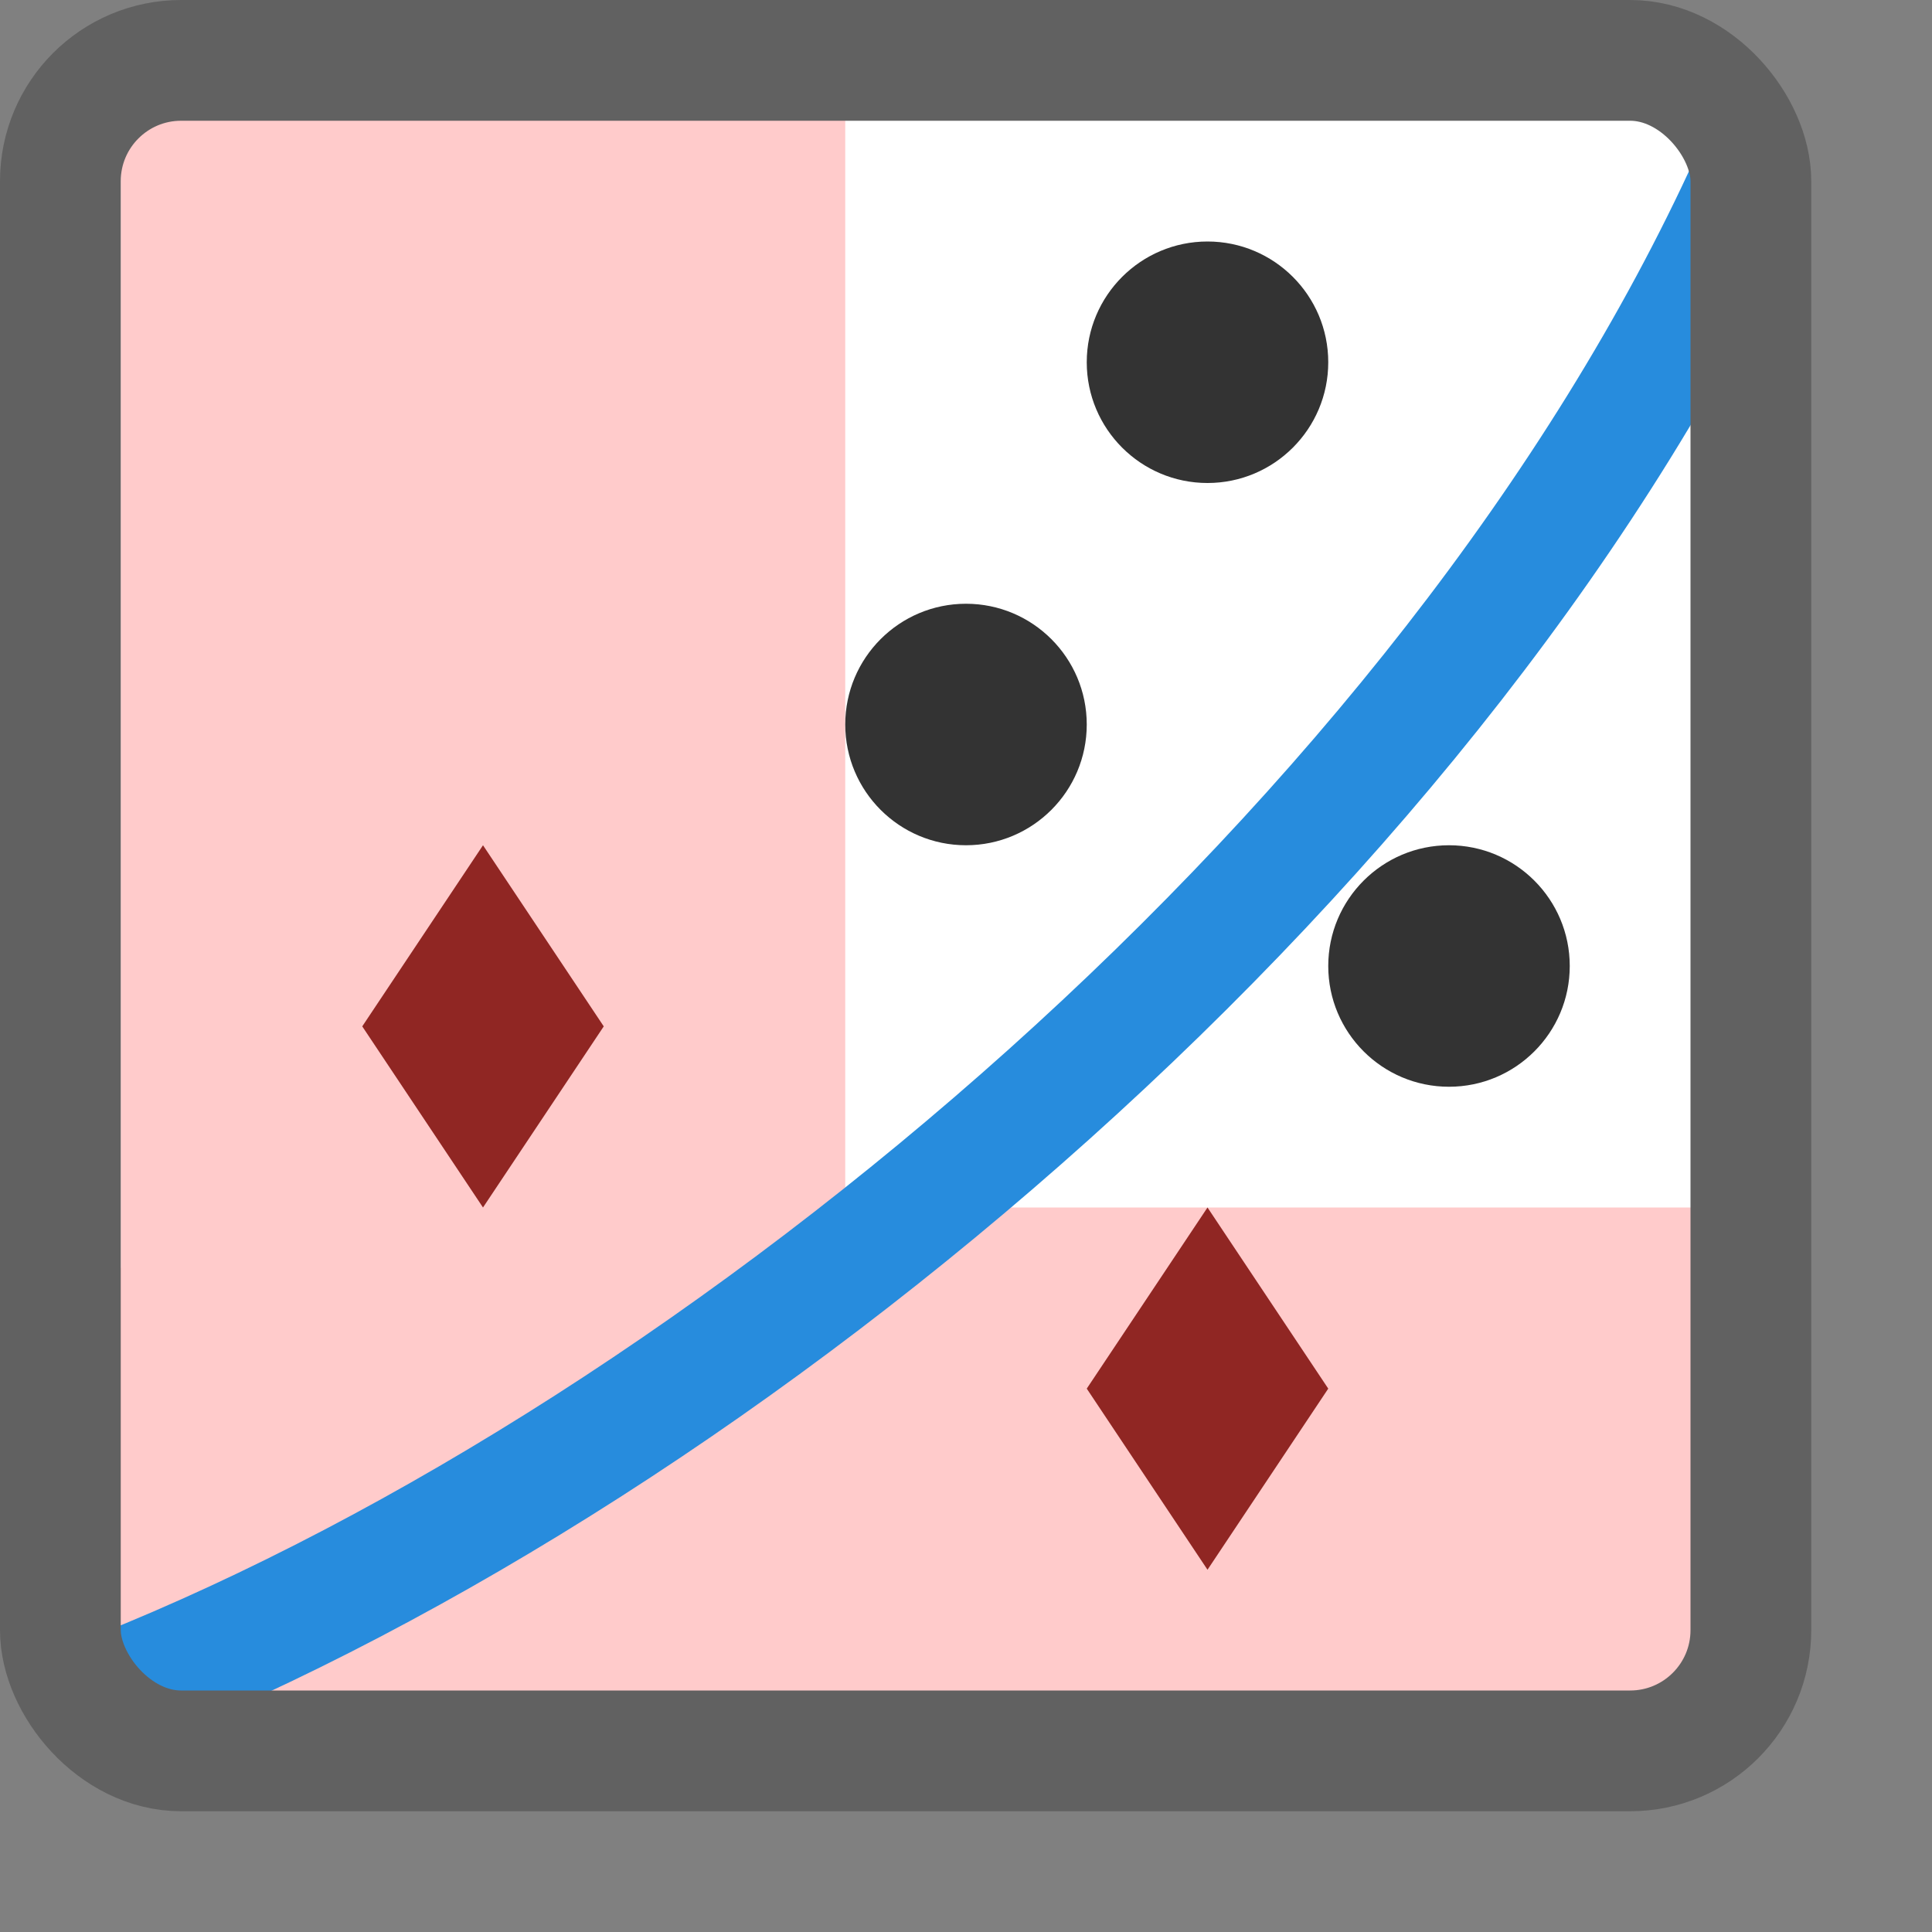 <svg width="16" height="16" viewBox="0 0 16 16" fill="none" xmlns="http://www.w3.org/2000/svg">
<rect x="0" y="0" width="16" height="16" fill="#808080" stroke="none"/>
<rect x="0.5" y="0.5" width="14" height="14" rx="1" fill="#FFFFFF"/>
<path d="M7 0.5H1V10.5H0.5V14.5H14.5V10H7V0.5Z" fill="#FFCBCB"/>
<path d="M1 14C6 12 12 7 14.5 1.5" stroke="#278CDD"/>
<path d="M3 8.5L4 7L5 8.5L4 10L3 8.5Z" fill="#902623"/>
<path d="M9 11.5L10 10L11 11.5L10 13L9 11.5Z" fill="#902623"/>
<path d="M7 6C7 5.448 7.448 5 8 5C8.552 5 9 5.448 9 6C9 6.552 8.552 7 8 7C7.448 7 7 6.552 7 6Z" fill="#333333"/>
<path d="M11 8C11 7.448 11.448 7 12 7C12.552 7 13 7.448 13 8C13 8.552 12.552 9 12 9C11.448 9 11 8.552 11 8Z" fill="#333333"/>
<path d="M9 3C9 2.448 9.448 2 10 2C10.552 2 11 2.448 11 3C11 3.552 10.552 4 10 4C9.448 4 9 3.552 9 3Z" fill="#333333"/>
<rect x="0.5" y="0.5" width="14" height="14" rx="1" stroke="#616161"/>
</svg>
